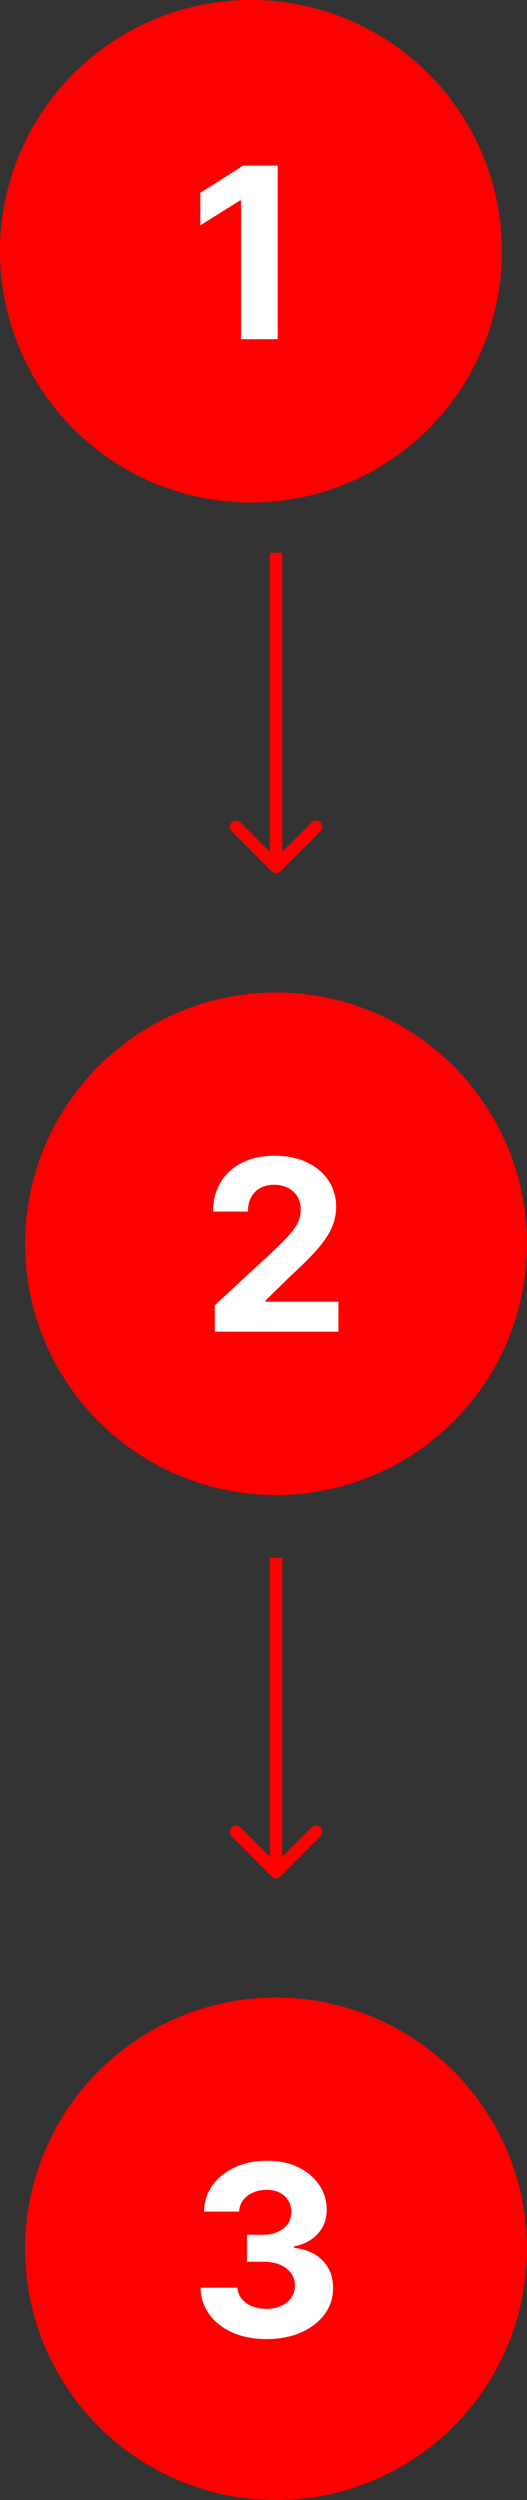 <svg width="42" height="199" viewBox="0 0 42 199" fill="none" xmlns="http://www.w3.org/2000/svg">
<rect x="0" y="0" width="42" height="199" fill="#333333" stroke="none"/>
<circle cx="20" cy="20" r="20" fill="#FF0000"/>
<circle cx="22" cy="99" r="20" fill="#FF0000"/>
<path d="M22.132 13.182V27H19.21V15.955H19.129L15.965 17.939V15.348L19.386 13.182H22.132Z" fill="white"/>
<path d="M17.12 106V103.895L22.039 99.341C22.457 98.936 22.808 98.571 23.091 98.248C23.379 97.924 23.597 97.606 23.746 97.296C23.894 96.981 23.968 96.642 23.968 96.277C23.968 95.873 23.876 95.524 23.692 95.231C23.507 94.935 23.255 94.707 22.936 94.55C22.617 94.388 22.255 94.307 21.85 94.307C21.427 94.307 21.058 94.393 20.743 94.564C20.428 94.734 20.186 94.98 20.015 95.299C19.844 95.618 19.758 95.999 19.758 96.439H16.985C16.985 95.535 17.19 94.75 17.599 94.085C18.008 93.419 18.582 92.904 19.32 92.539C20.057 92.175 20.907 91.993 21.87 91.993C22.86 91.993 23.721 92.168 24.454 92.519C25.192 92.865 25.765 93.347 26.175 93.963C26.584 94.579 26.789 95.285 26.789 96.082C26.789 96.603 26.685 97.118 26.478 97.627C26.276 98.135 25.914 98.7 25.392 99.32C24.87 99.937 24.135 100.676 23.186 101.54L21.168 103.517V103.612H26.971V106H17.12Z" fill="white"/>
<circle cx="22" cy="179" r="20" fill="#FF0000"/>
<path d="M21.228 186.189C20.22 186.189 19.323 186.016 18.535 185.669C17.753 185.319 17.134 184.837 16.68 184.225C16.23 183.609 15.999 182.899 15.985 182.093H18.927C18.945 182.431 19.055 182.728 19.258 182.984C19.464 183.236 19.739 183.432 20.081 183.571C20.422 183.71 20.807 183.78 21.234 183.78C21.68 183.78 22.073 183.701 22.415 183.544C22.757 183.387 23.025 183.168 23.218 182.89C23.412 182.611 23.508 182.289 23.508 181.925C23.508 181.556 23.405 181.23 23.198 180.946C22.995 180.658 22.703 180.434 22.321 180.272C21.943 180.11 21.493 180.029 20.971 180.029H19.683V177.883H20.971C21.412 177.883 21.801 177.807 22.139 177.654C22.48 177.501 22.746 177.289 22.935 177.02C23.124 176.745 23.218 176.426 23.218 176.061C23.218 175.715 23.135 175.411 22.968 175.151C22.806 174.885 22.577 174.678 22.28 174.53C21.988 174.381 21.646 174.307 21.255 174.307C20.859 174.307 20.497 174.379 20.168 174.523C19.84 174.663 19.577 174.863 19.379 175.124C19.181 175.384 19.075 175.69 19.062 176.041H16.262C16.275 175.245 16.502 174.543 16.943 173.936C17.384 173.329 17.978 172.854 18.724 172.512C19.476 172.166 20.323 171.993 21.268 171.993C22.222 171.993 23.056 172.166 23.771 172.512C24.486 172.859 25.042 173.327 25.438 173.916C25.838 174.501 26.036 175.157 26.032 175.886C26.036 176.66 25.796 177.305 25.31 177.822C24.828 178.34 24.201 178.668 23.427 178.808V178.915C24.444 179.046 25.217 179.399 25.748 179.975C26.284 180.546 26.549 181.261 26.544 182.12C26.549 182.908 26.322 183.607 25.863 184.219C25.409 184.83 24.781 185.312 23.98 185.663C23.18 186.013 22.262 186.189 21.228 186.189Z" fill="white"/>
<path d="M21.646 69.354C21.842 69.549 22.158 69.549 22.354 69.354L25.535 66.172C25.731 65.976 25.731 65.66 25.535 65.465C25.34 65.269 25.024 65.269 24.828 65.465L22 68.293L19.172 65.465C18.976 65.269 18.66 65.269 18.465 65.465C18.269 65.66 18.269 65.976 18.465 66.172L21.646 69.354ZM22.5 69V44H21.5V69H22.5Z" fill="#FF0000"/>
<path d="M21.646 149.354C21.842 149.549 22.158 149.549 22.354 149.354L25.535 146.172C25.731 145.976 25.731 145.66 25.535 145.464C25.34 145.269 25.024 145.269 24.828 145.464L22 148.293L19.172 145.464C18.976 145.269 18.66 145.269 18.465 145.464C18.269 145.66 18.269 145.976 18.465 146.172L21.646 149.354ZM22.5 149V124H21.5V149H22.5Z" fill="#FF0000"/>
</svg>
